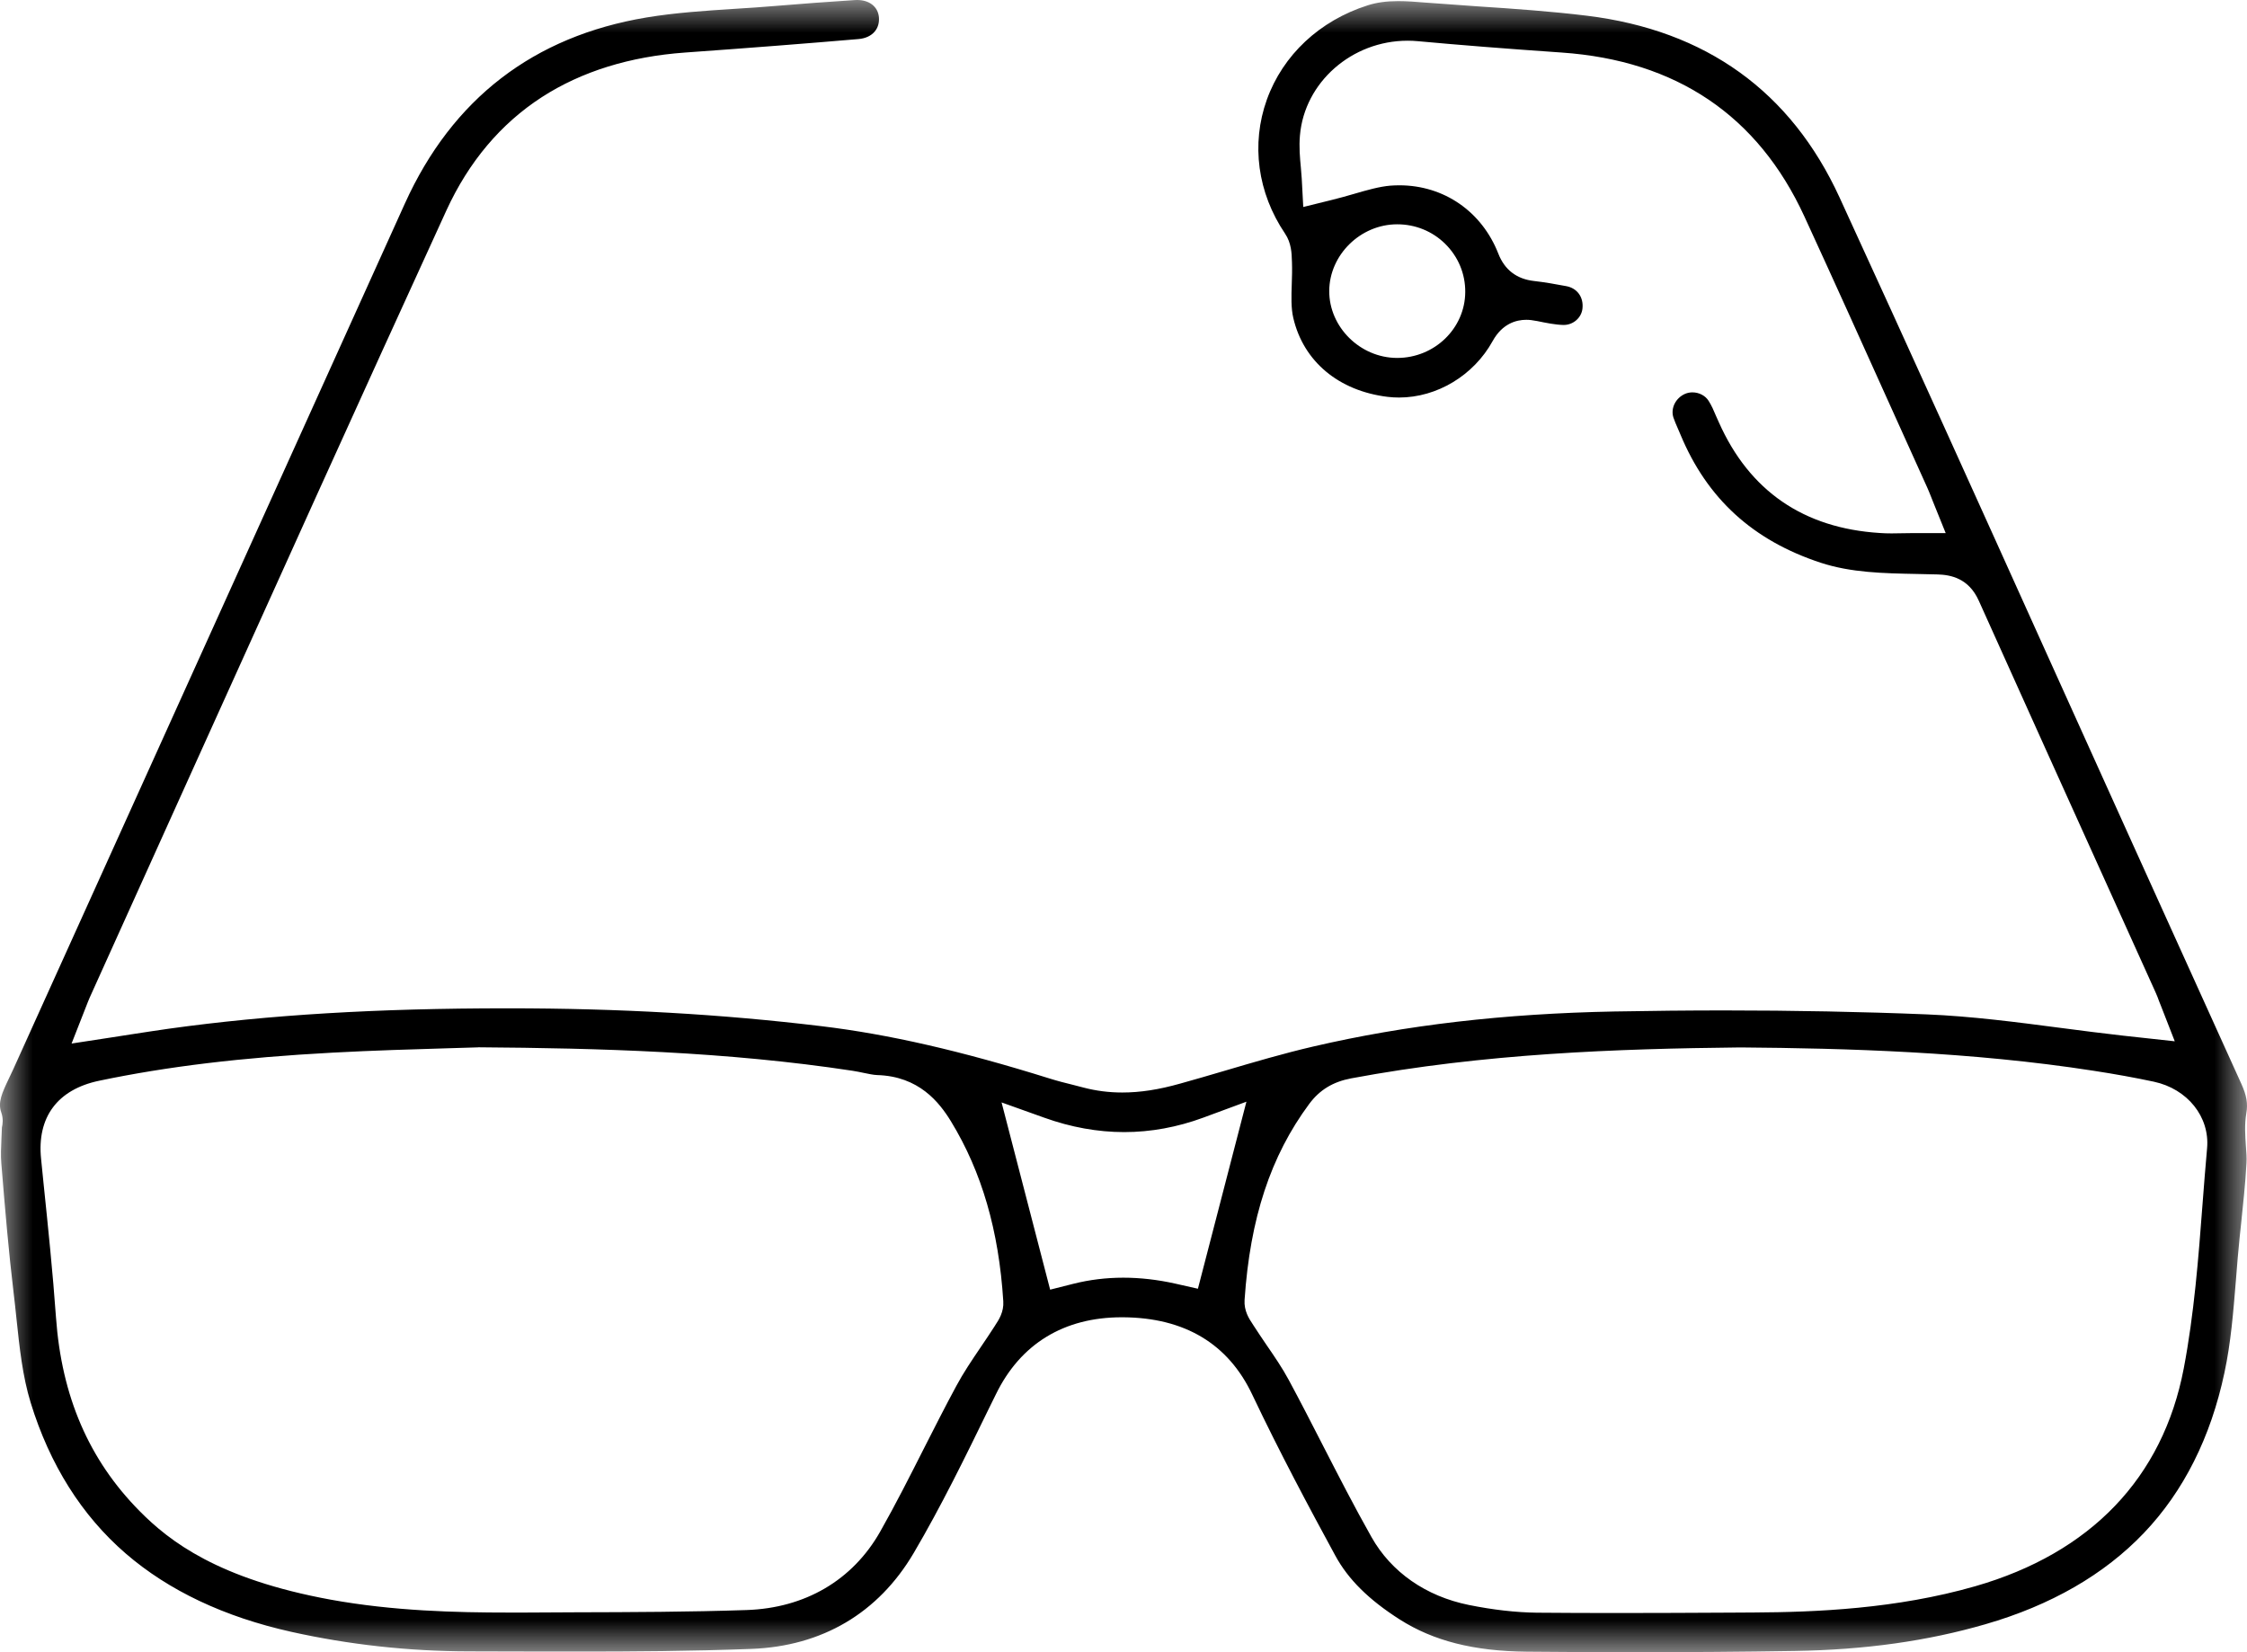 <?xml version="1.0" encoding="UTF-8"?>
<svg width="34px" height="25px" viewBox="0 0 34 25" version="1.1" xmlns="http://www.w3.org/2000/svg" xmlns:xlink="http://www.w3.org/1999/xlink">
    <title>F376287B-CEAC-40D8-B595-AFE58CFA882E</title>
    <defs>
        <polygon id="path-1" points="0 0 34 0 34 25 0 25"></polygon>
    </defs>
    <g id="Mobile-app" stroke="none" stroke-width="1" fill="none" fill-rule="evenodd">
        <g id="Patient-Information-" transform="translate(-211, -242)">
            <g id="Group-3" transform="translate(211, 242)">
                <mask id="mask-2" fill="white">
                    <use xlink:href="#path-1"></use>
                </mask>
                <g id="Clip-2"></g>
                <path d="M21.141,3.394 C20.586,3.394 20.116,3.856 20.113,4.402 C20.111,4.949 20.58,5.413 21.136,5.416 L21.141,5.416 C21.706,5.416 22.168,4.969 22.171,4.419 C22.173,4.142 22.064,3.882 21.865,3.687 C21.672,3.498 21.415,3.394 21.143,3.394 L21.141,3.394 Z M15.89,19.514 L16.243,19.425 C16.485,19.364 16.738,19.333 16.997,19.333 C17.252,19.333 17.516,19.363 17.78,19.422 L18.126,19.5 L18.86,16.67 L18.208,16.911 C17.815,17.056 17.413,17.13 17.011,17.13 C16.611,17.13 16.204,17.057 15.801,16.912 L15.155,16.681 L15.89,19.514 Z M7.23,15.848 C7.099,15.853 6.939,15.857 6.761,15.862 C6.268,15.877 5.655,15.894 5.029,15.928 C3.652,16.002 2.531,16.137 1.5,16.353 C0.869,16.485 0.556,16.906 0.622,17.538 L0.658,17.897 C0.727,18.564 0.799,19.255 0.847,19.932 C0.932,21.129 1.345,22.087 2.109,22.861 C2.565,23.324 3.307,23.895 5.005,24.205 C5.952,24.377 6.898,24.4 7.699,24.4 C7.78,24.4 7.861,24.4 7.942,24.4 C8.198,24.398 8.454,24.397 8.71,24.396 C9.556,24.394 10.431,24.391 11.294,24.362 C12.182,24.333 12.901,23.911 13.318,23.176 C13.555,22.758 13.773,22.326 13.984,21.909 C14.142,21.599 14.304,21.278 14.471,20.97 C14.577,20.772 14.705,20.583 14.841,20.382 C14.91,20.28 14.982,20.174 15.051,20.066 L15.062,20.048 C15.111,19.974 15.192,19.852 15.181,19.69 C15.114,18.622 14.856,17.733 14.391,16.97 C14.212,16.677 13.903,16.285 13.272,16.267 C13.216,16.265 13.147,16.25 13.073,16.235 C13.018,16.224 12.961,16.211 12.9,16.202 C10.995,15.912 9.057,15.86 7.246,15.847 L7.238,15.847 L7.23,15.848 Z M26.33,15.849 C24.466,15.869 22.462,15.94 20.444,16.317 C20.17,16.369 19.968,16.491 19.81,16.704 C19.226,17.492 18.915,18.435 18.832,19.67 C18.821,19.834 18.902,19.957 18.951,20.03 L18.963,20.049 C19.028,20.15 19.095,20.249 19.16,20.345 C19.286,20.528 19.405,20.702 19.502,20.883 C19.678,21.209 19.85,21.545 20.017,21.871 C20.252,22.328 20.494,22.801 20.753,23.259 C21.052,23.789 21.575,24.153 22.225,24.285 C22.591,24.359 22.936,24.398 23.251,24.402 C23.621,24.405 24.013,24.407 24.45,24.407 C25.034,24.407 25.627,24.404 26.201,24.401 L26.54,24.399 C27.472,24.394 28.693,24.345 29.887,24.002 C31.636,23.499 32.727,22.36 33.043,20.706 C33.2,19.883 33.265,19.039 33.327,18.222 C33.348,17.944 33.371,17.656 33.396,17.375 C33.439,16.9 33.1,16.476 32.589,16.367 C32.302,16.306 32.004,16.252 31.679,16.202 C29.824,15.914 27.938,15.862 26.337,15.849 L26.334,15.849 L26.33,15.849 Z M24.739,25 C24.199,25 23.648,24.997 23.099,24.992 C22.299,24.984 21.69,24.829 21.182,24.506 C20.711,24.206 20.4,23.898 20.204,23.537 C19.816,22.824 19.363,21.977 18.949,21.104 C18.585,20.333 17.926,19.938 16.993,19.932 L16.973,19.932 C16.099,19.932 15.442,20.334 15.071,21.094 L14.965,21.309 C14.609,22.04 14.24,22.795 13.825,23.5 C13.29,24.407 12.442,24.909 11.372,24.95 C10.451,24.985 9.543,24.99 8.774,24.99 C8.46,24.99 8.145,24.99 7.83,24.989 C7.586,24.988 7.342,24.987 7.098,24.987 C6.184,24.986 5.279,24.886 4.404,24.691 C3.392,24.465 2.552,24.067 1.904,23.508 C1.237,22.932 0.753,22.163 0.464,21.224 C0.341,20.824 0.296,20.396 0.248,19.943 C0.235,19.819 0.222,19.69 0.206,19.563 C0.131,18.937 0.077,18.304 0.02,17.602 C0.01,17.484 0.016,17.358 0.022,17.225 C0.025,17.169 0.028,17.114 0.029,17.059 C0.04,17.012 0.053,16.928 0.019,16.832 C-0.034,16.682 0.027,16.543 0.139,16.31 C0.161,16.265 0.182,16.221 0.202,16.176 L1.809,12.624 C3.248,9.442 4.687,6.26 6.127,3.078 C6.844,1.495 8.074,0.548 9.784,0.264 C10.22,0.192 10.661,0.163 11.127,0.133 C11.32,0.121 11.521,0.108 11.718,0.091 C12.138,0.056 12.548,0.026 12.936,0.001 C12.948,0.001 12.959,0 12.97,0 C13.156,0 13.284,0.102 13.299,0.259 C13.306,0.345 13.284,0.421 13.234,0.479 C13.179,0.543 13.095,0.582 12.99,0.591 C12.193,0.659 11.335,0.726 10.366,0.795 C9.529,0.855 8.8,1.082 8.2,1.469 C7.578,1.871 7.093,2.448 6.756,3.181 C5.447,6.038 4.134,8.948 2.862,11.763 C2.361,12.873 1.86,13.983 1.358,15.093 C1.349,15.112 1.341,15.132 1.328,15.165 C1.323,15.179 1.317,15.196 1.307,15.219 L1.083,15.79 L1.703,15.695 C1.802,15.68 1.897,15.665 1.992,15.65 C2.189,15.62 2.373,15.591 2.559,15.565 C4.072,15.355 5.7,15.257 7.682,15.257 L7.689,15.257 C9.377,15.257 10.926,15.346 12.426,15.527 C13.451,15.65 14.548,15.902 15.878,16.318 C15.999,16.356 16.12,16.387 16.235,16.415 C16.29,16.429 16.344,16.442 16.398,16.457 C16.585,16.506 16.781,16.531 16.981,16.531 C17.253,16.531 17.532,16.488 17.862,16.395 C18.083,16.334 18.306,16.268 18.521,16.205 C18.964,16.074 19.423,15.939 19.876,15.834 C21.271,15.51 22.76,15.337 24.427,15.305 C24.989,15.295 25.547,15.289 26.086,15.289 C27.138,15.289 28.171,15.309 29.156,15.349 C29.832,15.377 30.523,15.467 31.193,15.555 C31.499,15.595 31.815,15.636 32.128,15.671 C32.162,15.675 32.907,15.756 32.907,15.756 L32.696,15.215 C32.687,15.192 32.678,15.17 32.67,15.15 C32.653,15.103 32.637,15.059 32.615,15.012 C32.403,14.541 32.19,14.069 31.976,13.598 C31.308,12.121 30.618,10.594 29.942,9.09 C29.788,8.746 29.513,8.698 29.319,8.692 C29.216,8.689 29.113,8.687 29.01,8.685 C28.495,8.675 28.008,8.665 27.55,8.515 C26.524,8.178 25.831,7.545 25.428,6.577 C25.415,6.547 25.402,6.516 25.389,6.486 C25.362,6.424 25.337,6.367 25.32,6.315 C25.277,6.177 25.355,6.022 25.496,5.96 C25.531,5.945 25.568,5.937 25.608,5.937 C25.709,5.937 25.804,5.986 25.854,6.066 C25.896,6.131 25.933,6.215 25.97,6.304 C25.984,6.333 25.996,6.363 26.009,6.391 C26.471,7.429 27.291,7.993 28.445,8.065 C28.498,8.069 28.554,8.071 28.622,8.071 C28.668,8.071 28.714,8.07 28.762,8.069 C28.809,8.068 28.858,8.067 28.908,8.067 L29.441,8.067 L29.246,7.584 C29.237,7.563 29.23,7.543 29.222,7.523 C29.204,7.478 29.186,7.432 29.165,7.385 C28.986,6.989 28.807,6.594 28.629,6.198 C28.197,5.239 27.75,4.248 27.303,3.276 C26.601,1.749 25.365,0.915 23.63,0.795 C22.775,0.736 22.083,0.681 21.452,0.623 C21.401,0.618 21.349,0.616 21.298,0.616 C20.456,0.616 19.74,1.244 19.67,2.047 C19.654,2.222 19.67,2.39 19.684,2.538 C19.689,2.597 19.694,2.652 19.697,2.703 L19.72,3.132 L20.149,3.026 C20.268,2.997 20.38,2.965 20.487,2.934 C20.693,2.874 20.872,2.823 21.04,2.809 C21.084,2.806 21.129,2.804 21.174,2.804 C21.849,2.804 22.423,3.201 22.672,3.839 C22.768,4.084 22.95,4.223 23.213,4.252 C23.373,4.27 23.536,4.299 23.701,4.33 C23.865,4.361 23.963,4.496 23.945,4.667 C23.931,4.807 23.806,4.917 23.662,4.917 L23.655,4.917 C23.532,4.914 23.396,4.886 23.254,4.857 L23.246,4.856 C23.192,4.845 23.143,4.839 23.095,4.839 C22.944,4.839 22.732,4.895 22.585,5.162 C22.299,5.68 21.744,6.015 21.17,6.015 C21.112,6.015 21.054,6.012 20.997,6.005 C20.256,5.915 19.722,5.469 19.569,4.81 C19.534,4.661 19.54,4.485 19.546,4.298 C19.55,4.19 19.553,4.079 19.549,3.965 L19.548,3.944 C19.545,3.838 19.541,3.677 19.444,3.534 C19.028,2.918 18.928,2.18 19.169,1.508 C19.412,0.832 19.968,0.312 20.694,0.081 C20.831,0.037 20.979,0.017 21.157,0.017 C21.293,0.017 21.432,0.028 21.579,0.04 L21.664,0.046 C21.895,0.064 22.13,0.08 22.357,0.096 C22.903,0.132 23.468,0.171 24.014,0.238 C25.813,0.459 27.098,1.384 27.834,2.986 C28.89,5.284 29.948,7.627 30.97,9.893 C31.402,10.848 31.833,11.804 32.265,12.759 L32.718,13.759 C33.116,14.64 33.515,15.521 33.915,16.401 C33.994,16.575 34.015,16.699 33.99,16.843 C33.96,17.018 33.973,17.188 33.983,17.339 C33.991,17.434 33.997,17.523 33.992,17.602 C33.975,17.914 33.94,18.234 33.908,18.543 L33.889,18.72 C33.867,18.935 33.849,19.152 33.833,19.362 C33.793,19.853 33.756,20.316 33.659,20.77 C33.451,21.749 33.041,22.566 32.439,23.197 C31.84,23.825 31.033,24.29 30.041,24.577 C29.161,24.832 28.219,24.964 27.158,24.981 C26.366,24.994 25.551,25 24.739,25 L24.739,25 Z" id="Fill-1" fill="#000000" mask="url(#mask-2)"></path>
            </g>
        </g>
    </g>
</svg>